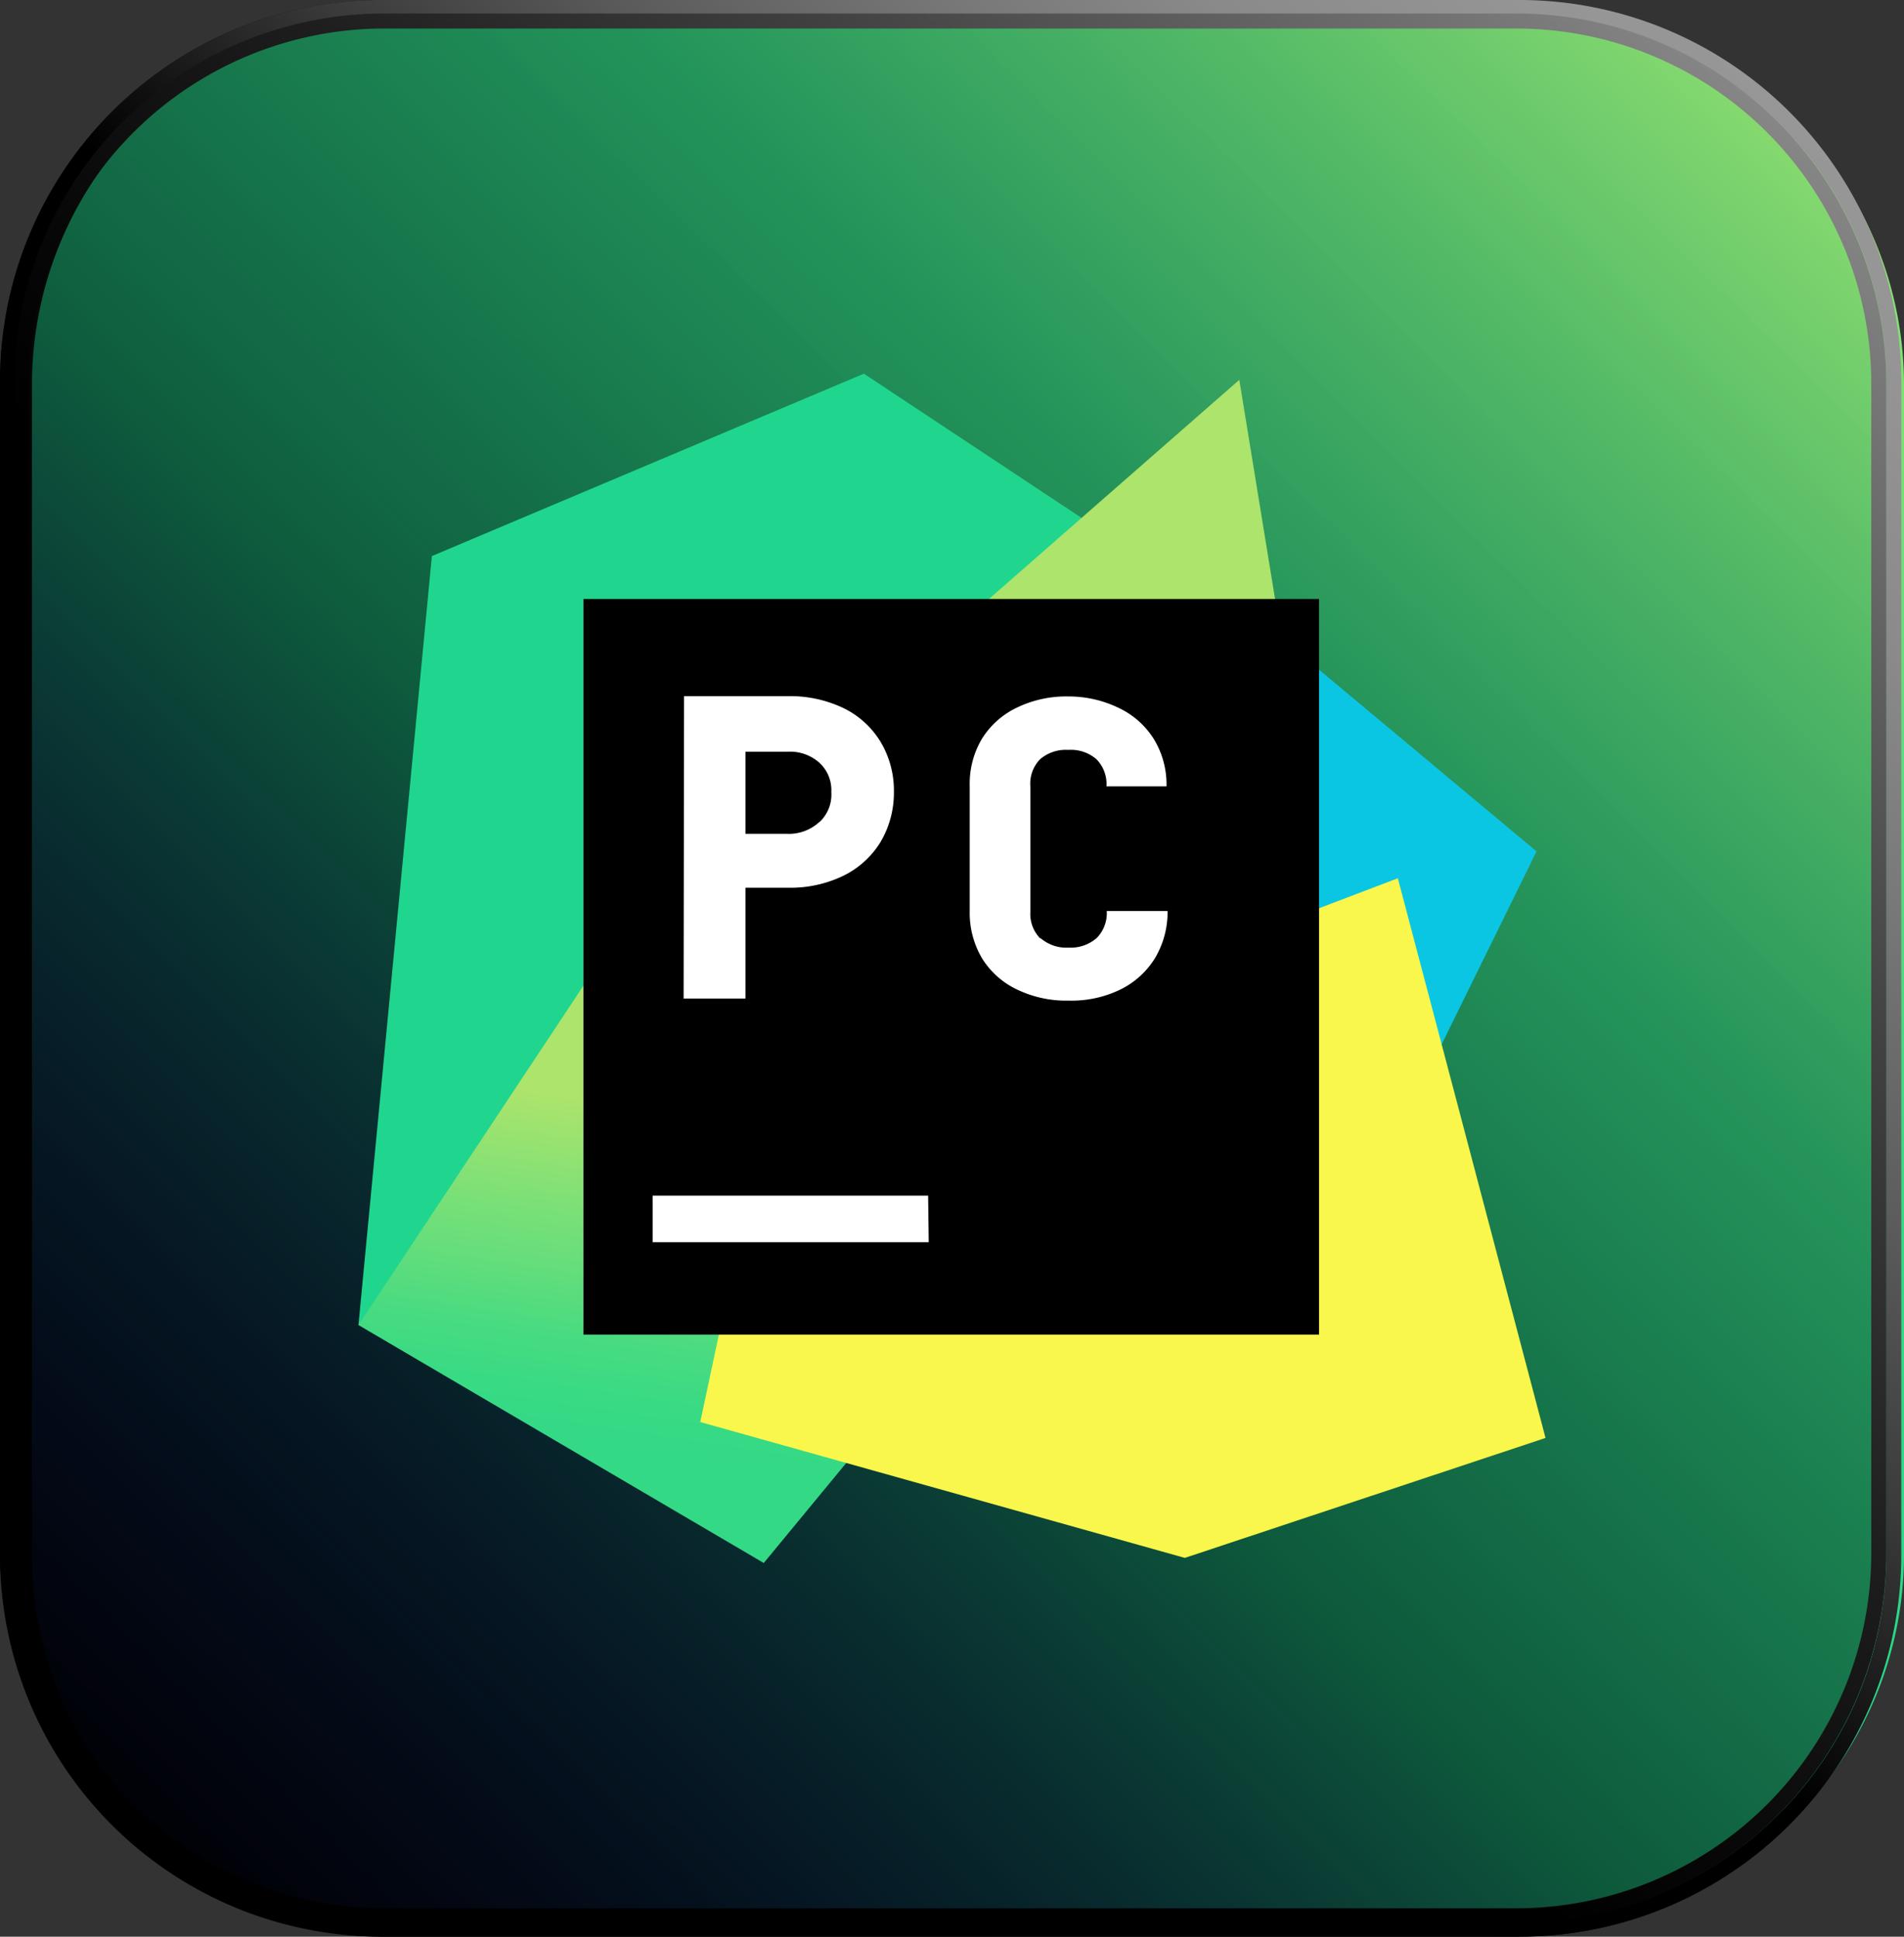 <svg id="Слой_1" data-name="Слой 1" xmlns="http://www.w3.org/2000/svg" xmlns:xlink="http://www.w3.org/1999/xlink" width="126.84" height="129" viewBox="0 0 126.84 129">
  <rect x="0" y="0" width="126.84" height="129" fill="#333333" stroke="none"/>
  <defs>
    <linearGradient id="Безымянный_градиент_32" data-name="Безымянный градиент 32" x1="321.69" y1="-223.98" x2="-4.53" y2="140.24" gradientUnits="userSpaceOnUse">
      <stop offset="0" stop-color="#fff"/>
      <stop offset="0.45" stop-color="#8c8c8c"/>
      <stop offset="0.47" stop-color="#828282"/>
      <stop offset="0.55" stop-color="#5a5a5a"/>
      <stop offset="0.63" stop-color="#3a3a3a"/>
      <stop offset="0.72" stop-color="#202020"/>
      <stop offset="0.8" stop-color="#0e0e0e"/>
      <stop offset="0.9" stop-color="#030303"/>
      <stop offset="1"/>
    </linearGradient>
    <linearGradient id="Безымянный_градиент_19" data-name="Безымянный градиент 19" x1="335.53" y1="-410.02" x2="164.28" y2="-238.76" gradientUnits="userSpaceOnUse">
      <stop offset="0" stop-color="#f9f74b"/>
      <stop offset="0.23" stop-color="#ace46c"/>
      <stop offset="0.51" stop-color="#34d985"/>
      <stop offset="0.68" stop-color="#20d68e"/>
      <stop offset="0.96" stop-color="#192bc7"/>
    </linearGradient>
    <linearGradient id="Безымянный_градиент_14" data-name="Безымянный градиент 14" x1="285.34" y1="-362.79" x2="168.14" y2="-242.19" gradientUnits="userSpaceOnUse">
      <stop offset="0" stop-opacity="0"/>
      <stop offset="1"/>
    </linearGradient>
    <linearGradient id="Безымянный_градиент_59" data-name="Безымянный градиент 59" x1="288.58" y1="-366.54" x2="163.84" y2="-237.35" gradientUnits="userSpaceOnUse">
      <stop offset="0" stop-color="#999"/>
      <stop offset="0.09" stop-color="#959595"/>
      <stop offset="0.17" stop-color="#8a8a8a"/>
      <stop offset="0.24" stop-color="#777"/>
      <stop offset="0.32" stop-color="#5c5c5c"/>
      <stop offset="0.4" stop-color="#3a3a3a"/>
      <stop offset="0.47" stop-color="#101010"/>
      <stop offset="0.5"/>
    </linearGradient>
    <linearGradient id="Безымянный_градиент_48" data-name="Безымянный градиент 48" x1="288.75" y1="-365.91" x2="165.05" y2="-239.39" gradientUnits="userSpaceOnUse">
      <stop offset="0" stop-color="#999"/>
      <stop offset="0.12" stop-color="#717171"/>
      <stop offset="0.28" stop-color="#414141"/>
      <stop offset="0.42" stop-color="#1d1d1d"/>
      <stop offset="0.53" stop-color="#080808"/>
      <stop offset="0.6"/>
    </linearGradient>
    <linearGradient id="Безымянный_градиент_4" data-name="Безымянный градиент 4" x1="213.56" y1="402.47" x2="216.85" y2="424.42" gradientTransform="matrix(1, 0, 0, -1, -163.34, 499.9)" gradientUnits="userSpaceOnUse">
      <stop offset="0" stop-color="#34d985"/>
      <stop offset="0.13" stop-color="#39da84"/>
      <stop offset="0.29" stop-color="#48db81"/>
      <stop offset="0.46" stop-color="#60dd7c"/>
      <stop offset="0.5" stop-color="#66de7b"/>
      <stop offset="0.67" stop-color="#7be077"/>
      <stop offset="1" stop-color="#ace46c"/>
    </linearGradient>
  </defs>
  <g id="Badget">
    <rect id="IconBackgroundMesh" width="126.62" height="129" rx="25.43" fill="url(#Безымянный_градиент_32)"/>
    <g id="IconBackgroundMesh-2">
      <path d="M190.09-365.91a24.63,24.63,0,0,0-24.62,24.65v77.91a24.64,24.64,0,0,0,24.62,24.65h75.47a24.65,24.65,0,0,0,24.62-24.65v-77.91a24.64,24.64,0,0,0-24.62-24.65Z" transform="translate(-163.34 366.9)" fill="url(#Безымянный_градиент_19)"/>
    </g>
    <path id="IconBackgroundMesh-2-2" data-name="IconBackgroundMesh" d="M188.91-366a24.64,24.64,0,0,0-24.62,24.65v77.91a24.64,24.64,0,0,0,24.62,24.65h75.47A24.64,24.64,0,0,0,289-263.44v-77.91A24.64,24.64,0,0,0,264.38-366Z" transform="translate(-163.34 366.9)" fill="url(#Безымянный_градиент_14)"/>
    <path id="IconBackgroundMesh-3" data-name="IconBackgroundMesh" d="M264.53-365.9A24.46,24.46,0,0,1,289-341.47v78.15a24.45,24.45,0,0,1-24.43,24.42H188.76a24.44,24.44,0,0,1-24.42-24.42v-78.15a24.45,24.45,0,0,1,24.42-24.43h75.77m0-1H188.76a25.43,25.43,0,0,0-25.42,25.43v78.15a25.42,25.42,0,0,0,25.42,25.42h75.77A25.43,25.43,0,0,0,290-263.32v-78.15a25.44,25.44,0,0,0-25.43-25.43Z" transform="translate(-163.34 366.9)" fill="url(#Безымянный_градиент_59)"/>
    <path id="IconBackgroundMesh-4" data-name="IconBackgroundMesh" d="M264.38-365A23.66,23.66,0,0,1,288-341.35v77.91a23.66,23.66,0,0,1-23.62,23.65H188.91a23.66,23.66,0,0,1-23.62-23.65v-77.91A23.66,23.66,0,0,1,188.91-365h75.47m0-1H188.91a24.64,24.64,0,0,0-24.62,24.65v77.91a24.64,24.64,0,0,0,24.62,24.65h75.47A24.64,24.64,0,0,0,289-263.44v-77.91A24.64,24.64,0,0,0,264.38-366Z" transform="translate(-163.34 366.9)" fill="url(#Безымянный_градиент_48)"/>
  </g>
  <g id="PyCharm">
    <polygon points="57.55 24.89 28.77 37.04 23.88 88.26 48.84 91.96 74.11 35.86 57.55 24.89" fill="#20d68e"/>
    <polygon points="84.27 41.6 102.36 56.71 82.43 97.23 60.45 68 84.27 41.6" fill="#0bc6e3"/>
    <polygon points="50.88 104.11 23.88 88.26 44.54 57.1 64.61 41.01 82.56 25.3 85.79 45.1 63.29 85.23 56.76 96.98 50.88 104.11" fill="url(#Безымянный_градиент_4)"/>
    <polygon points="46.65 94.72 52.4 67.73 86.39 61.06 93.12 58.5 102.96 95.78 78.93 103.77 46.65 94.72" fill="#f9f74b"/>
    <rect x="40.85" y="41.8" width="45.08" height="44.61" fill="#fff"/>
    <path d="M217.9-316a3,3,0,0,0-2.12-.74H213v5.38h2.75a3,3,0,0,0,2.12-.74,2.57,2.57,0,0,0,.79-2A2.54,2.54,0,0,0,217.9-316Zm0,0a3,3,0,0,0-2.12-.74H213v5.38h2.75a3,3,0,0,0,2.12-.74,2.57,2.57,0,0,0,.79-2A2.54,2.54,0,0,0,217.9-316Zm-15.69-11v49h49v-49Zm6.7,6.47h6.9a8.27,8.27,0,0,1,3.73.8,5.91,5.91,0,0,1,2.46,2.24,6.34,6.34,0,0,1,.89,3.34,6.45,6.45,0,0,1-.9,3.35,6,6,0,0,1-2.46,2.23,8.1,8.1,0,0,1-3.72.8H213v7.38h-4.12Zm16.3,36.37H206.82v-3.1h18.35Zm7.44-20.26a2.61,2.61,0,0,0,1.87.64,2.63,2.63,0,0,0,1.88-.64,2.36,2.36,0,0,0,.67-1.8h4.05a6,6,0,0,1-.83,3.13A5.61,5.61,0,0,1,238-301a7.44,7.44,0,0,1-3.47.75,7.55,7.55,0,0,1-3.46-.75,5.5,5.5,0,0,1-2.31-2.07,5.94,5.94,0,0,1-.82-3.13v-8.36a5.86,5.86,0,0,1,.82-3.14,5.54,5.54,0,0,1,2.31-2.06,7.55,7.55,0,0,1,3.46-.75,7.64,7.64,0,0,1,3.39.79,5.55,5.55,0,0,1,2.3,2.07,5.83,5.83,0,0,1,.83,3.13h-4a2.35,2.35,0,0,0-.67-1.81,2.59,2.59,0,0,0-1.87-.62,2.63,2.63,0,0,0-1.88.62,2.33,2.33,0,0,0-.65,1.81v8.37a2.32,2.32,0,0,0,.65,1.75Zm-14.72-7.72a2.5,2.5,0,0,0,.79-2,2.47,2.47,0,0,0-.79-1.95,2.94,2.94,0,0,0-2.12-.74H213v5.38h2.75a3,3,0,0,0,2.12-.74Z" transform="translate(-163.34 366.9)"/>
  </g>
</svg>
